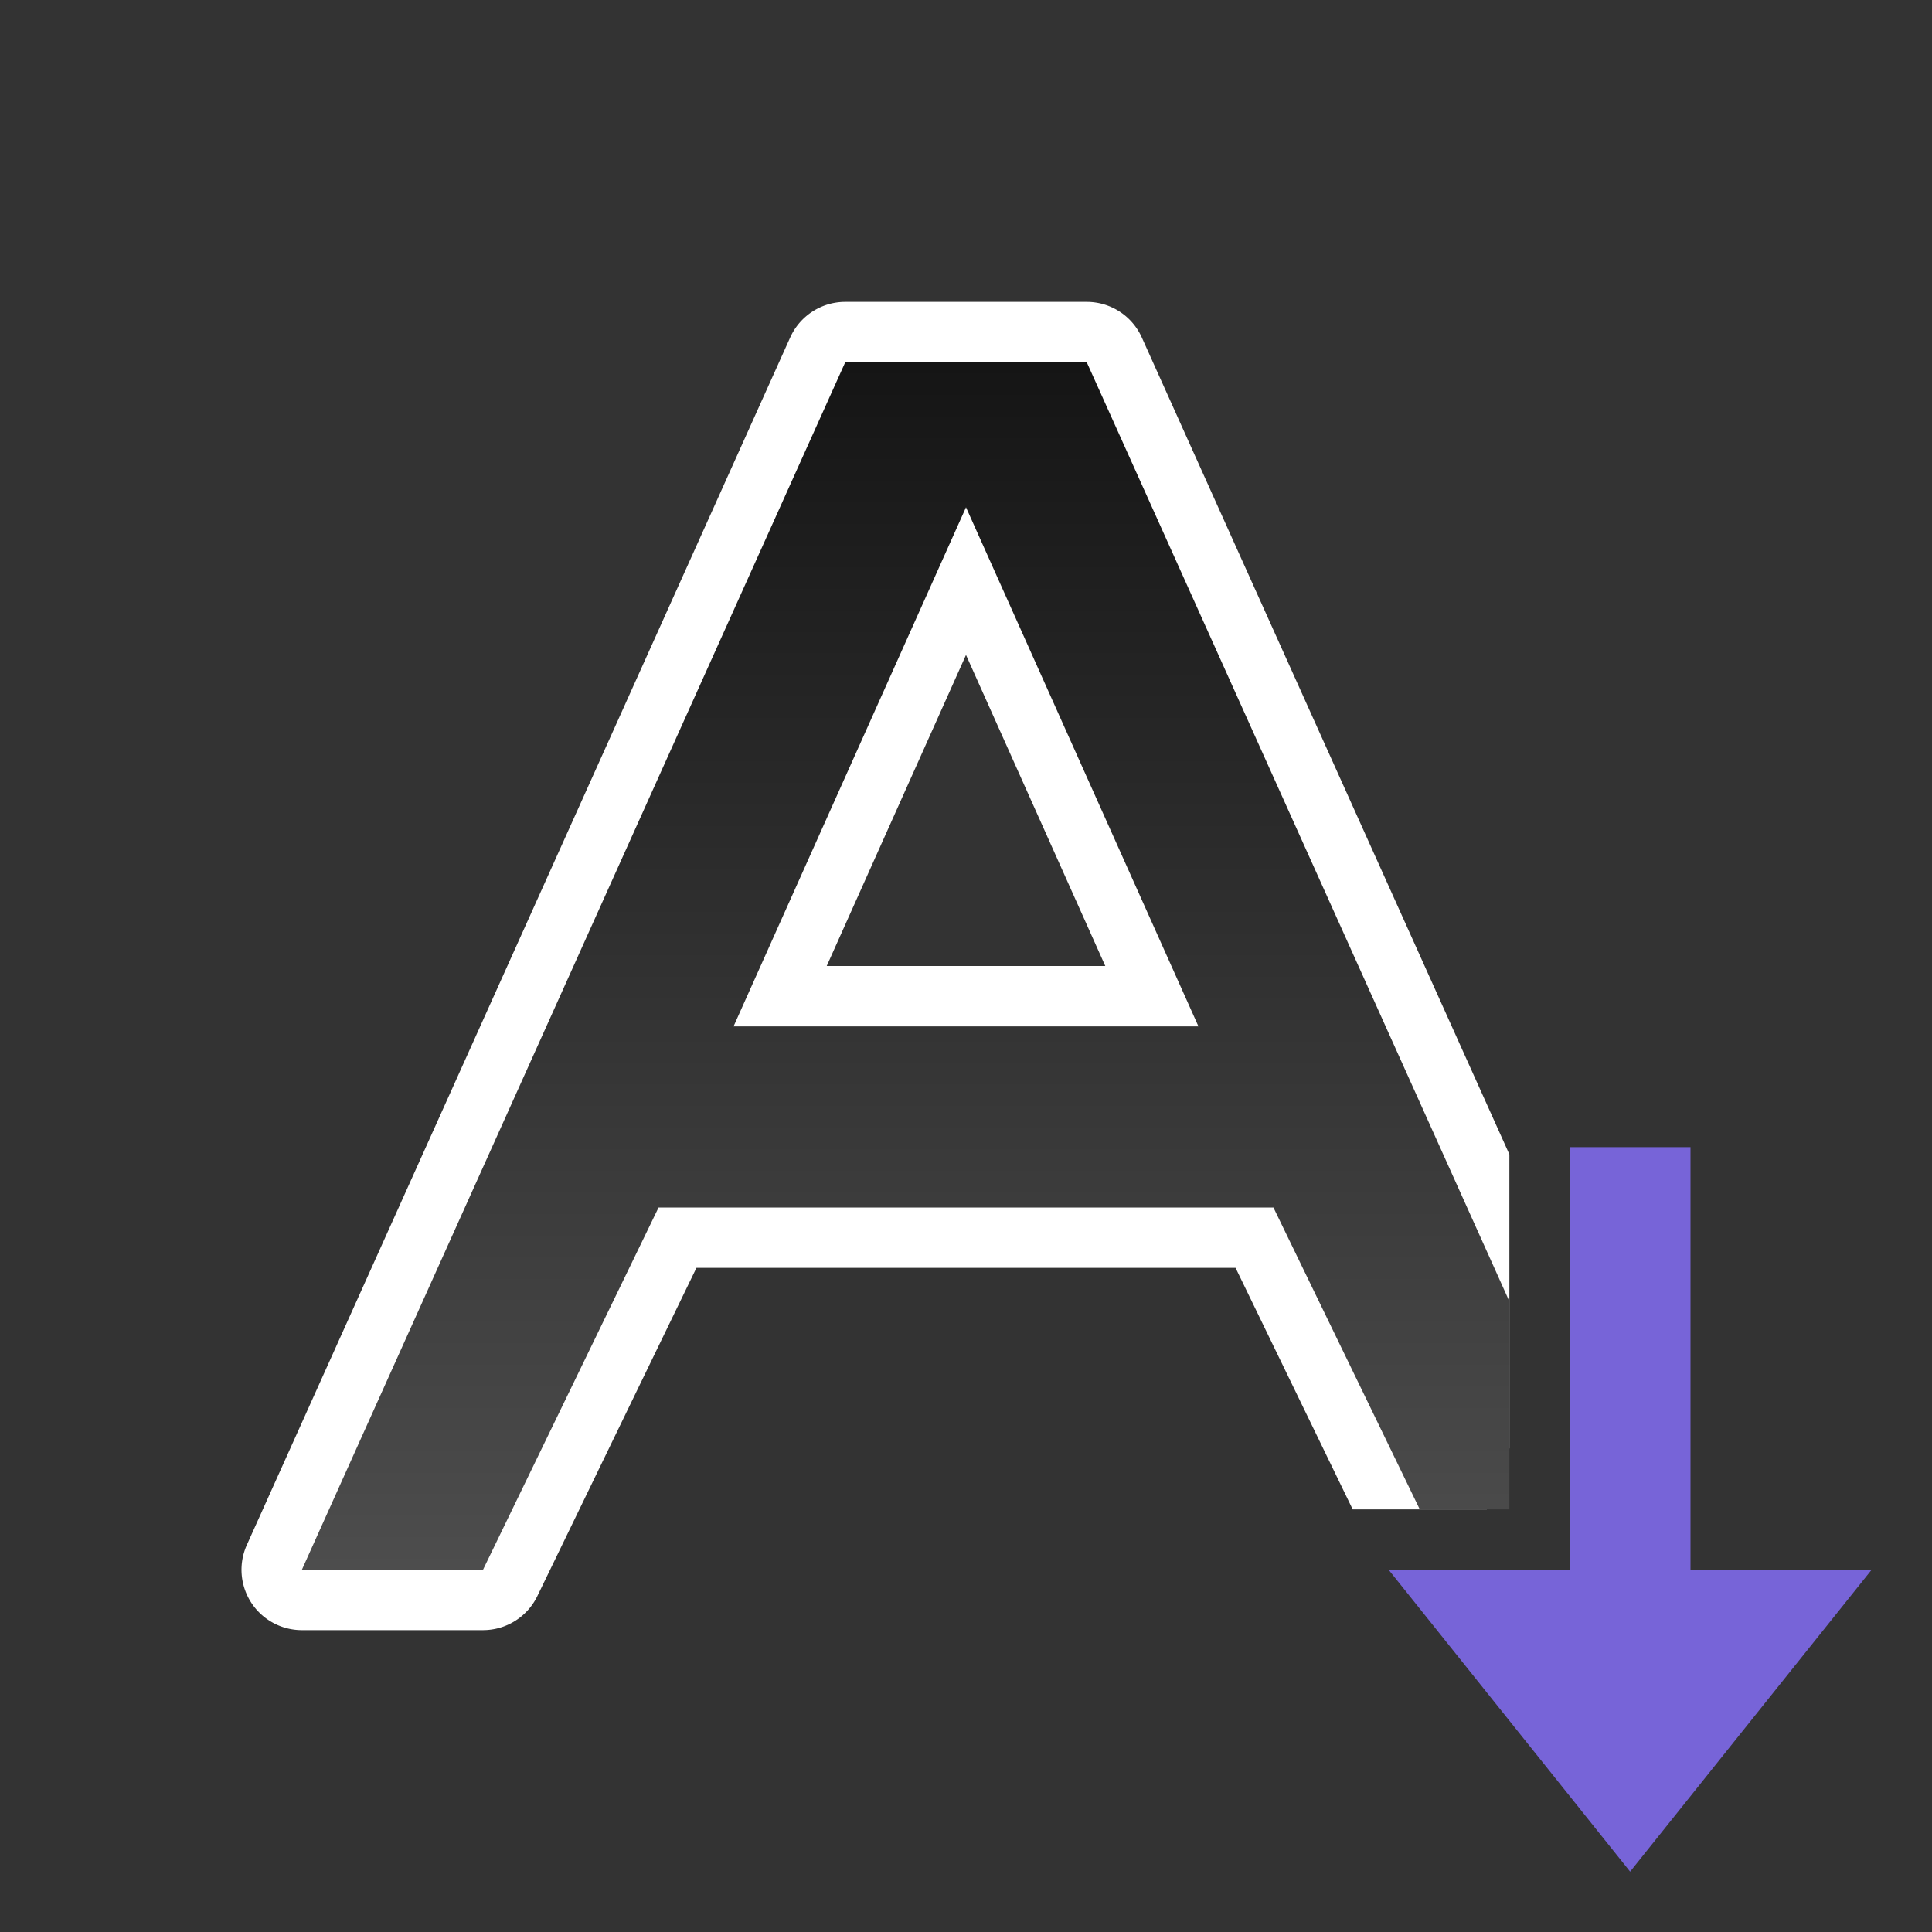 <svg xmlns="http://www.w3.org/2000/svg" xmlns:xlink="http://www.w3.org/1999/xlink" viewBox="0 0 32 32"><rect x="0" y="0" width="32" height="32" fill="#333333" stroke="none"/><defs><linearGradient xlink:href="#a" id="b" x1="16" y1="6" x2="16" y2="26" gradientUnits="userSpaceOnUse"/><linearGradient id="a"><stop style="stop-color:#151515;stop-opacity:1" offset="0"/><stop style="stop-color:#4d4d4d;stop-opacity:1" offset="1"/></linearGradient></defs><path style="color:#000;font-style:normal;font-variant:normal;font-weight:400;font-stretch:normal;font-size:medium;line-height:normal;font-family:sans-serif;font-variant-ligatures:normal;font-variant-position:normal;font-variant-caps:normal;font-variant-numeric:normal;font-variant-alternates:normal;font-variant-east-asian:normal;font-feature-settings:normal;font-variation-settings:normal;text-indent:0;text-align:start;text-decoration:none;text-decoration-line:none;text-decoration-style:solid;text-decoration-color:#000;letter-spacing:normal;word-spacing:normal;text-transform:none;writing-mode:lr-tb;direction:ltr;text-orientation:mixed;dominant-baseline:auto;baseline-shift:baseline;text-anchor:start;white-space:normal;shape-padding:0;shape-margin:0;inline-size:0;clip-rule:nonzero;display:inline;overflow:visible;visibility:visible;opacity:1;isolation:auto;mix-blend-mode:normal;color-interpolation:sRGB;color-interpolation-filters:linearRGB;solid-color:#000;solid-opacity:1;vector-effect:none;fill:#fff;fill-opacity:1;fill-rule:nonzero;stroke:none;stroke-width:2;stroke-linecap:butt;stroke-linejoin:round;stroke-miterlimit:4;stroke-dasharray:none;stroke-dashoffset:0;stroke-opacity:1;color-rendering:auto;image-rendering:auto;shape-rendering:auto;text-rendering:auto;enable-background:accumulate;stop-color:#000;stop-opacity:1" d="M14 5a1 1 0 0 0-.912.59l-9 20A1 1 0 0 0 5 27h3a1 1 0 0 0 .9-.564L11.535 21h8.93l1.94 4h2.222l-2.635-5.436a1 1 0 0 0-.9-.564H10.908a1 1 0 0 0-.9.564L7.373 25h-.826l8.1-18h2.707L25 23.992V19.12L18.912 5.59A1 1 0 0 0 18 5h-2zm1.973 2.402a1 1 0 0 0-.885.592l-3.85 8.598A1 1 0 0 0 12.15 18h7.7a1 1 0 0 0 .912-1.408l-3.85-8.598a1 1 0 0 0-.94-.592zM16 10.848 18.307 16h-4.614z"/><path style="fill:url(#b);fill-opacity:1" d="M14 6 5 26h3l2.908-6h10.184l2.424 5H25v-3.445L18 6h-2zm2 2.402L19.85 17h-7.7z"/><path style="fill:#7764D8;fill-opacity:1;stroke:none;stroke-width:1px;stroke-linecap:butt;stroke-linejoin:miter;stroke-opacity:1" d="m27 31-4-5h3v-7h2v7h3z"/></svg>
